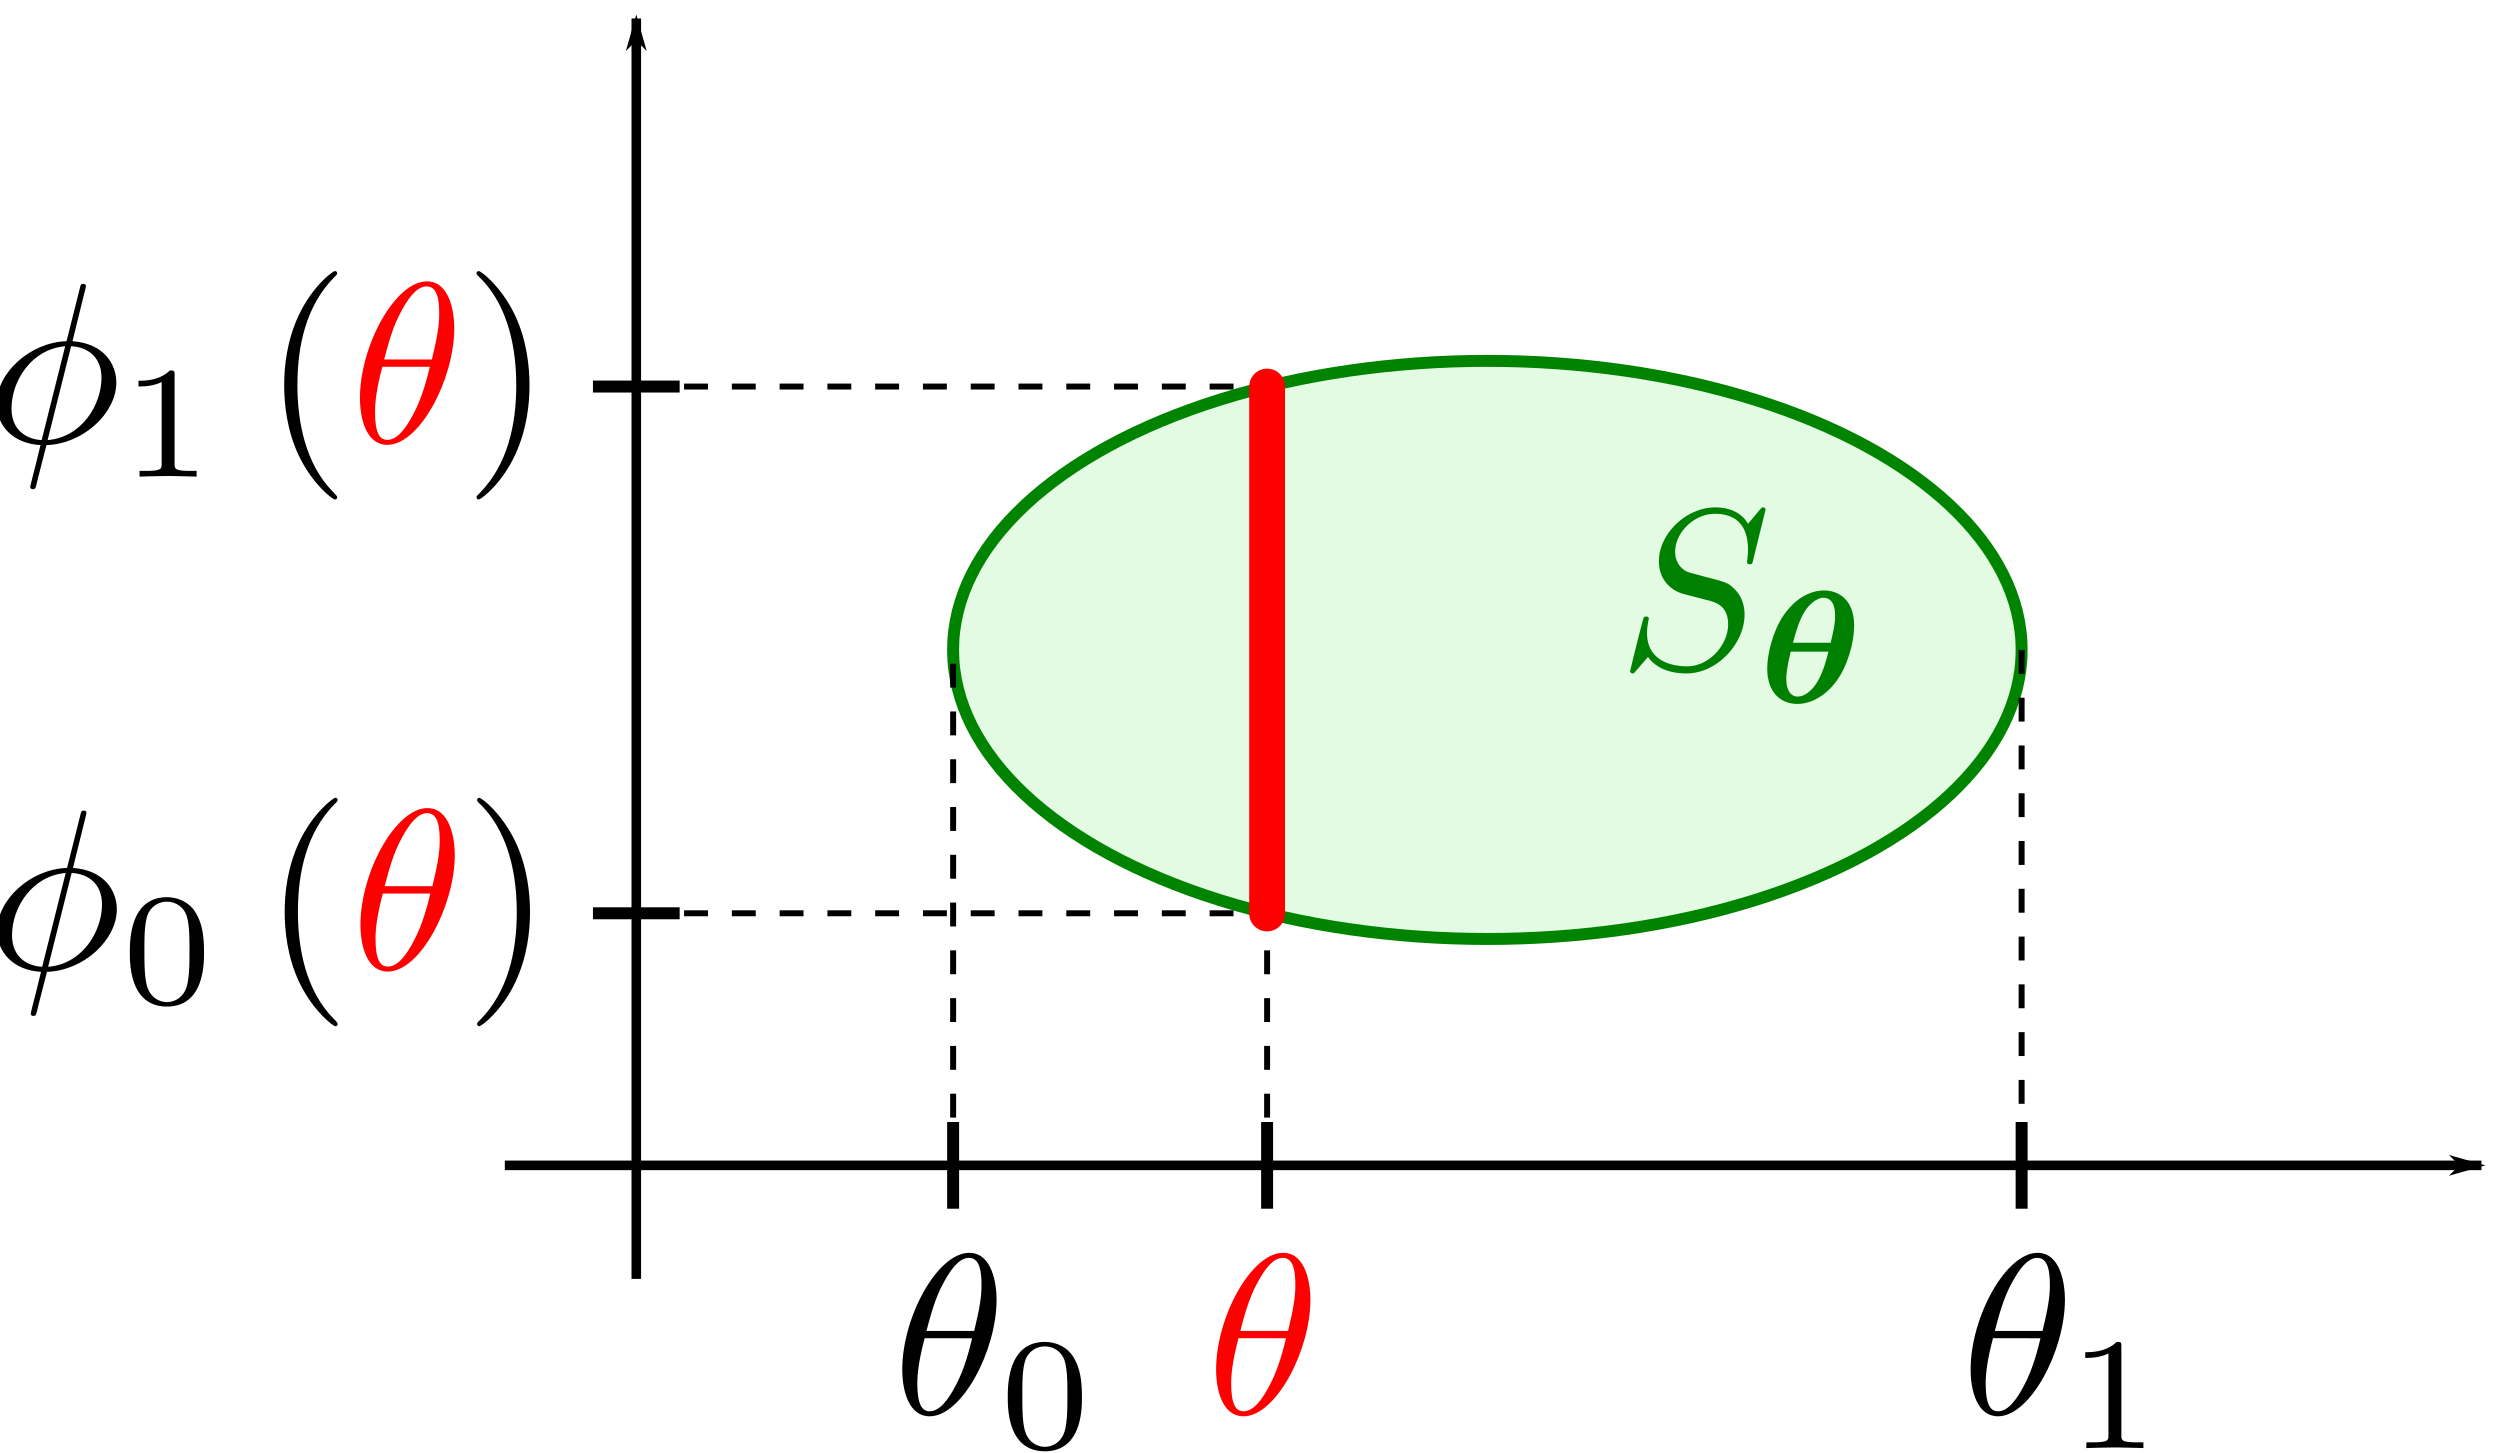 <svg width="209.234" height="121.578" viewBox="0 0 55.36 32.168" xml:space="preserve" xmlns:xlink="http://www.w3.org/1999/xlink" xmlns="http://www.w3.org/2000/svg">
<defs>
<path id="d" d="M5.046-4.017c0-1.456-.904-1.858-1.573-1.858-.393 0-1.314.134-2.117 1.297-.57.82-.862 2.05-.862 2.787C.494-.502 1.23.067 2.075.067c.436 0 1.272-.176 2.026-1.172.594-.795.945-2.042.945-2.912zm-3.205.879c.16-.578.301-1.105.586-1.59.192-.318.586-.762 1.03-.762.284 0 .593.21.593.93 0 .451-.108.886-.234 1.422zM3.7-2.67c-.092.369-.276 1.088-.594 1.599-.276.452-.661.753-1.013.753-.402 0-.602-.385-.602-.929 0-.427.134-1.013.234-1.423z"/>
<path id="h" d="M5.44-5.978c0-.789-.216-2.45-1.435-2.45C2.343-8.428.502-5.057.502-2.32.502-1.196.85.13 1.937.13c1.685 0 3.503-3.43 3.503-6.109zM1.77-4.34c.203-.765.442-1.721.92-2.57.323-.586.765-1.255 1.303-1.255.586 0 .658.765.658 1.446 0 .586-.096 1.196-.383 2.38zm2.39.383c-.131.55-.382 1.566-.836 2.427-.419.813-.873 1.398-1.387 1.398-.395 0-.646-.346-.646-1.458 0-.502.072-1.196.383-2.367z"/>
<path id="e" d="M5.224-8.01c0-.024.036-.155.036-.167 0-.012 0-.12-.143-.12-.12 0-.132.036-.18.24l-.693 2.76c-1.9.06-3.658 1.65-3.658 3.277C.586-.885 1.423.06 2.88.143c-.095.371-.18.754-.275 1.124-.143.562-.263 1.016-.263 1.052 0 .12.084.132.144.132.06 0 .083-.012.12-.048.023-.024.095-.31.13-.478L3.193.143C5.117.083 6.85-1.53 6.85-3.132c0-.945-.633-2.045-2.295-2.164zM2.941-.12c-.717-.035-1.578-.454-1.578-1.65 0-1.434 1.028-3.108 2.81-3.263zm1.542-4.913c.909.048 1.59.598 1.59 1.65 0 1.41-1.028 3.12-2.821 3.263z"/>
<path id="c" d="M7.711-8.309a.121.121 0 0 0-.131-.12c-.06 0-.072.013-.216.18l-.573.681c-.311-.562-.933-.86-1.71-.86-1.518 0-2.953 1.374-2.953 2.821 0 .968.634 1.518 1.243 1.698l1.28.334c.442.108 1.1.287 1.1 1.268 0 1.076-.98 2.2-2.152 2.2-.766 0-2.093-.264-2.093-1.746 0-.287.06-.574.072-.646.012-.047.024-.06.024-.083 0-.12-.084-.132-.143-.132-.06 0-.084.012-.12.048C1.291-2.618.622.108.622.144c0 .071.06.119.131.119.06 0 .072-.012.215-.18l.586-.68c.514.693 1.327.86 2.02.86 1.627 0 3.037-1.59 3.037-3.072 0-.825-.406-1.232-.586-1.4-.275-.274-.454-.322-1.518-.597-.263-.072-.693-.191-.8-.215-.324-.108-.73-.454-.73-1.088 0-.968.956-1.985 2.092-1.985.992 0 1.722.514 1.722 1.853 0 .383-.048.598-.048.67 0 .012 0 .12.143.12.12 0 .132-.036.18-.24z"/>
<path id="g" d="M3.957 2.87c0-.037 0-.06-.203-.264C2.26 1.1 1.877-1.16 1.877-2.989c0-2.08.454-4.16 1.925-5.655.155-.143.155-.167.155-.203 0-.084-.048-.12-.12-.12-.119 0-1.195.814-1.9 2.332-.61 1.315-.753 2.642-.753 3.646 0 .933.131 2.38.789 3.73.717 1.47 1.745 2.248 1.865 2.248.071 0 .12-.036.12-.12z"/>
<path id="i" d="M3.455-2.989c0-.932-.131-2.379-.789-3.73C1.949-8.189.921-8.966.801-8.966c-.072 0-.12.047-.12.12 0 .035 0 .059.228.274C2.08-7.388 2.762-5.487 2.762-2.989c0 2.045-.443 4.149-1.925 5.655-.156.143-.156.167-.156.203 0 .072.048.12.12.12.12 0 1.196-.813 1.9-2.331.61-1.316.754-2.643.754-3.647z"/>
<path id="f" d="M4.318-2.67c0-.92-.109-1.581-.494-2.167-.259-.385-.778-.72-1.447-.72C.435-5.557.435-3.272.435-2.67c0 .603 0 2.837 1.942 2.837 1.941 0 1.941-2.234 1.941-2.837zM2.377-.067c-.385 0-.896-.226-1.063-.912-.117-.494-.117-1.18-.117-1.8 0-.61 0-1.246.125-1.707a1.07 1.07 0 0 1 1.055-.836c.452 0 .887.276 1.037.761.134.452.143 1.055.143 1.783 0 .619 0 1.238-.11 1.765-.167.762-.736.946-1.07.946z"/>
<path id="j" d="M2.803-5.322c0-.226-.016-.235-.25-.235-.536.527-1.298.536-1.64.536v.301c.2 0 .752 0 1.213-.234v4.268c0 .276 0 .385-.837.385H.97V0a61.59 61.59 0 0 1 1.49-.033c.259 0 1.313.025 1.497.033v-.301H3.64c-.837 0-.837-.11-.837-.385z"/>
<marker id="a" overflow="visible" orient="auto">
<path d="m-10 0-4 4L0 0l-14-4Z" fill-rule="evenodd" stroke="#000" stroke-width=".8pt"/>
</marker>
<marker id="b" overflow="visible" orient="auto">
<path d="m-10 0-4 4L0 0l-14-4Z" fill-rule="evenodd" stroke="#000" stroke-width=".8pt"/>
</marker>
</defs>
<g transform="translate(202.994 -930.85)">
<path d="M-191.815 956.656h43.77" color="#000" fill="none" marker-end="url(#a)" stroke="#000" stroke-width=".212" style="isolation:auto;mix-blend-mode:normal;marker-end:url(#a)"/>
<path d="M-188.904 959.17V931.26" color="#000" fill="none" marker-end="url(#b)" stroke="#000" stroke-width=".212" style="isolation:auto;mix-blend-mode:normal;marker-end:url(#b)"/>
<ellipse cx="-170.058" cy="945.242" rx="11.831" ry="6.401" fill="#e2fbe2" stroke="#008400" style="stroke-width:.265"/>
<path d="M-174.935 956.656v-5.578M-188.904 951.074h13.97M-188.904 939.41h13.97M-181.888 956.656v-11.414M-158.227 945.242v11.414" color="#000" style="isolation:auto;mix-blend-mode:normal;fill:none;stroke:#000;stroke-width:.132;stroke-dasharray:.529,.529;shape-rendering:auto"/>
<path d="M-174.935 951.078V939.41" color="#000" stroke="red" stroke-linecap="round" stroke-width=".794" style="isolation:auto;mix-blend-mode:normal;fill:none;shape-rendering:auto"/>
<g transform="matrix(.423 0 0 .423 -241.693 908.317)" fill="green" stroke-width=".651">
<use x="176.203" y="88.26" width="100%" height="100%" xlink:href="#c"/>
<use x="183.507" y="90.054" width="100%" height="100%" xlink:href="#d"/>
</g>
<g transform="matrix(.423 0 0 .423 -283.532 914.976)">
<g stroke-width=".833">
<use x="189.663" y="88.26" width="100%" height="100%" xlink:href="#e"/>
<use x="196.759" y="90.054" width="100%" height="100%" xlink:href="#f"/>
<use x="204.115" y="88.26" width="100%" height="100%" xlink:href="#g"/>
</g>
<use x="208.764" y="88.26" width="100%" height="100%" fill="red" stroke-width=".651" xlink:href="#h"/>
<use x="214.688" y="88.26" width="100%" height="100%" stroke-width=".833" xlink:href="#i"/>
</g>
<g transform="matrix(.423 0 0 .423 -296.947 903.312)">
<g stroke-width=".833">
<use x="221.35" y="88.26" width="100%" height="100%" xlink:href="#e"/>
<use x="228.447" y="90.054" width="100%" height="100%" xlink:href="#j"/>
<use x="235.803" y="88.26" width="100%" height="100%" xlink:href="#g"/>
</g>
<use x="240.452" y="88.26" width="100%" height="100%" fill="red" stroke-width=".651" xlink:href="#h"/>
<use x="246.375" y="88.26" width="100%" height="100%" stroke-width=".833" xlink:href="#i"/>
</g>
<g transform="matrix(.423 0 0 .423 -290.262 924.824)" stroke-width=".833">
<use x="253.038" y="88.26" width="100%" height="100%" xlink:href="#h"/>
<use x="258.629" y="90.054" width="100%" height="100%" xlink:href="#f"/>
</g>
<g transform="matrix(.423 0 0 .423 -271.238 924.824)" stroke-width=".833">
<use x="263.993" y="88.26" width="100%" height="100%" xlink:href="#h"/>
<use x="269.584" y="90.054" width="100%" height="100%" xlink:href="#j"/>
</g>
<use transform="matrix(.423 0 0 .423 -283.312 924.824)" x="253.038" y="88.26" width="100%" height="100%" fill="red" stroke-width=".651" xlink:href="#h"/>
<path d="M-189.864 939.41h1.92M-189.864 951.074h1.92M-181.888 957.616v-1.92M-174.935 957.616v-1.92M-158.227 957.616v-1.92" style="fill:none;stroke:#000;stroke-width:.265px"/>
</g>
</svg>

